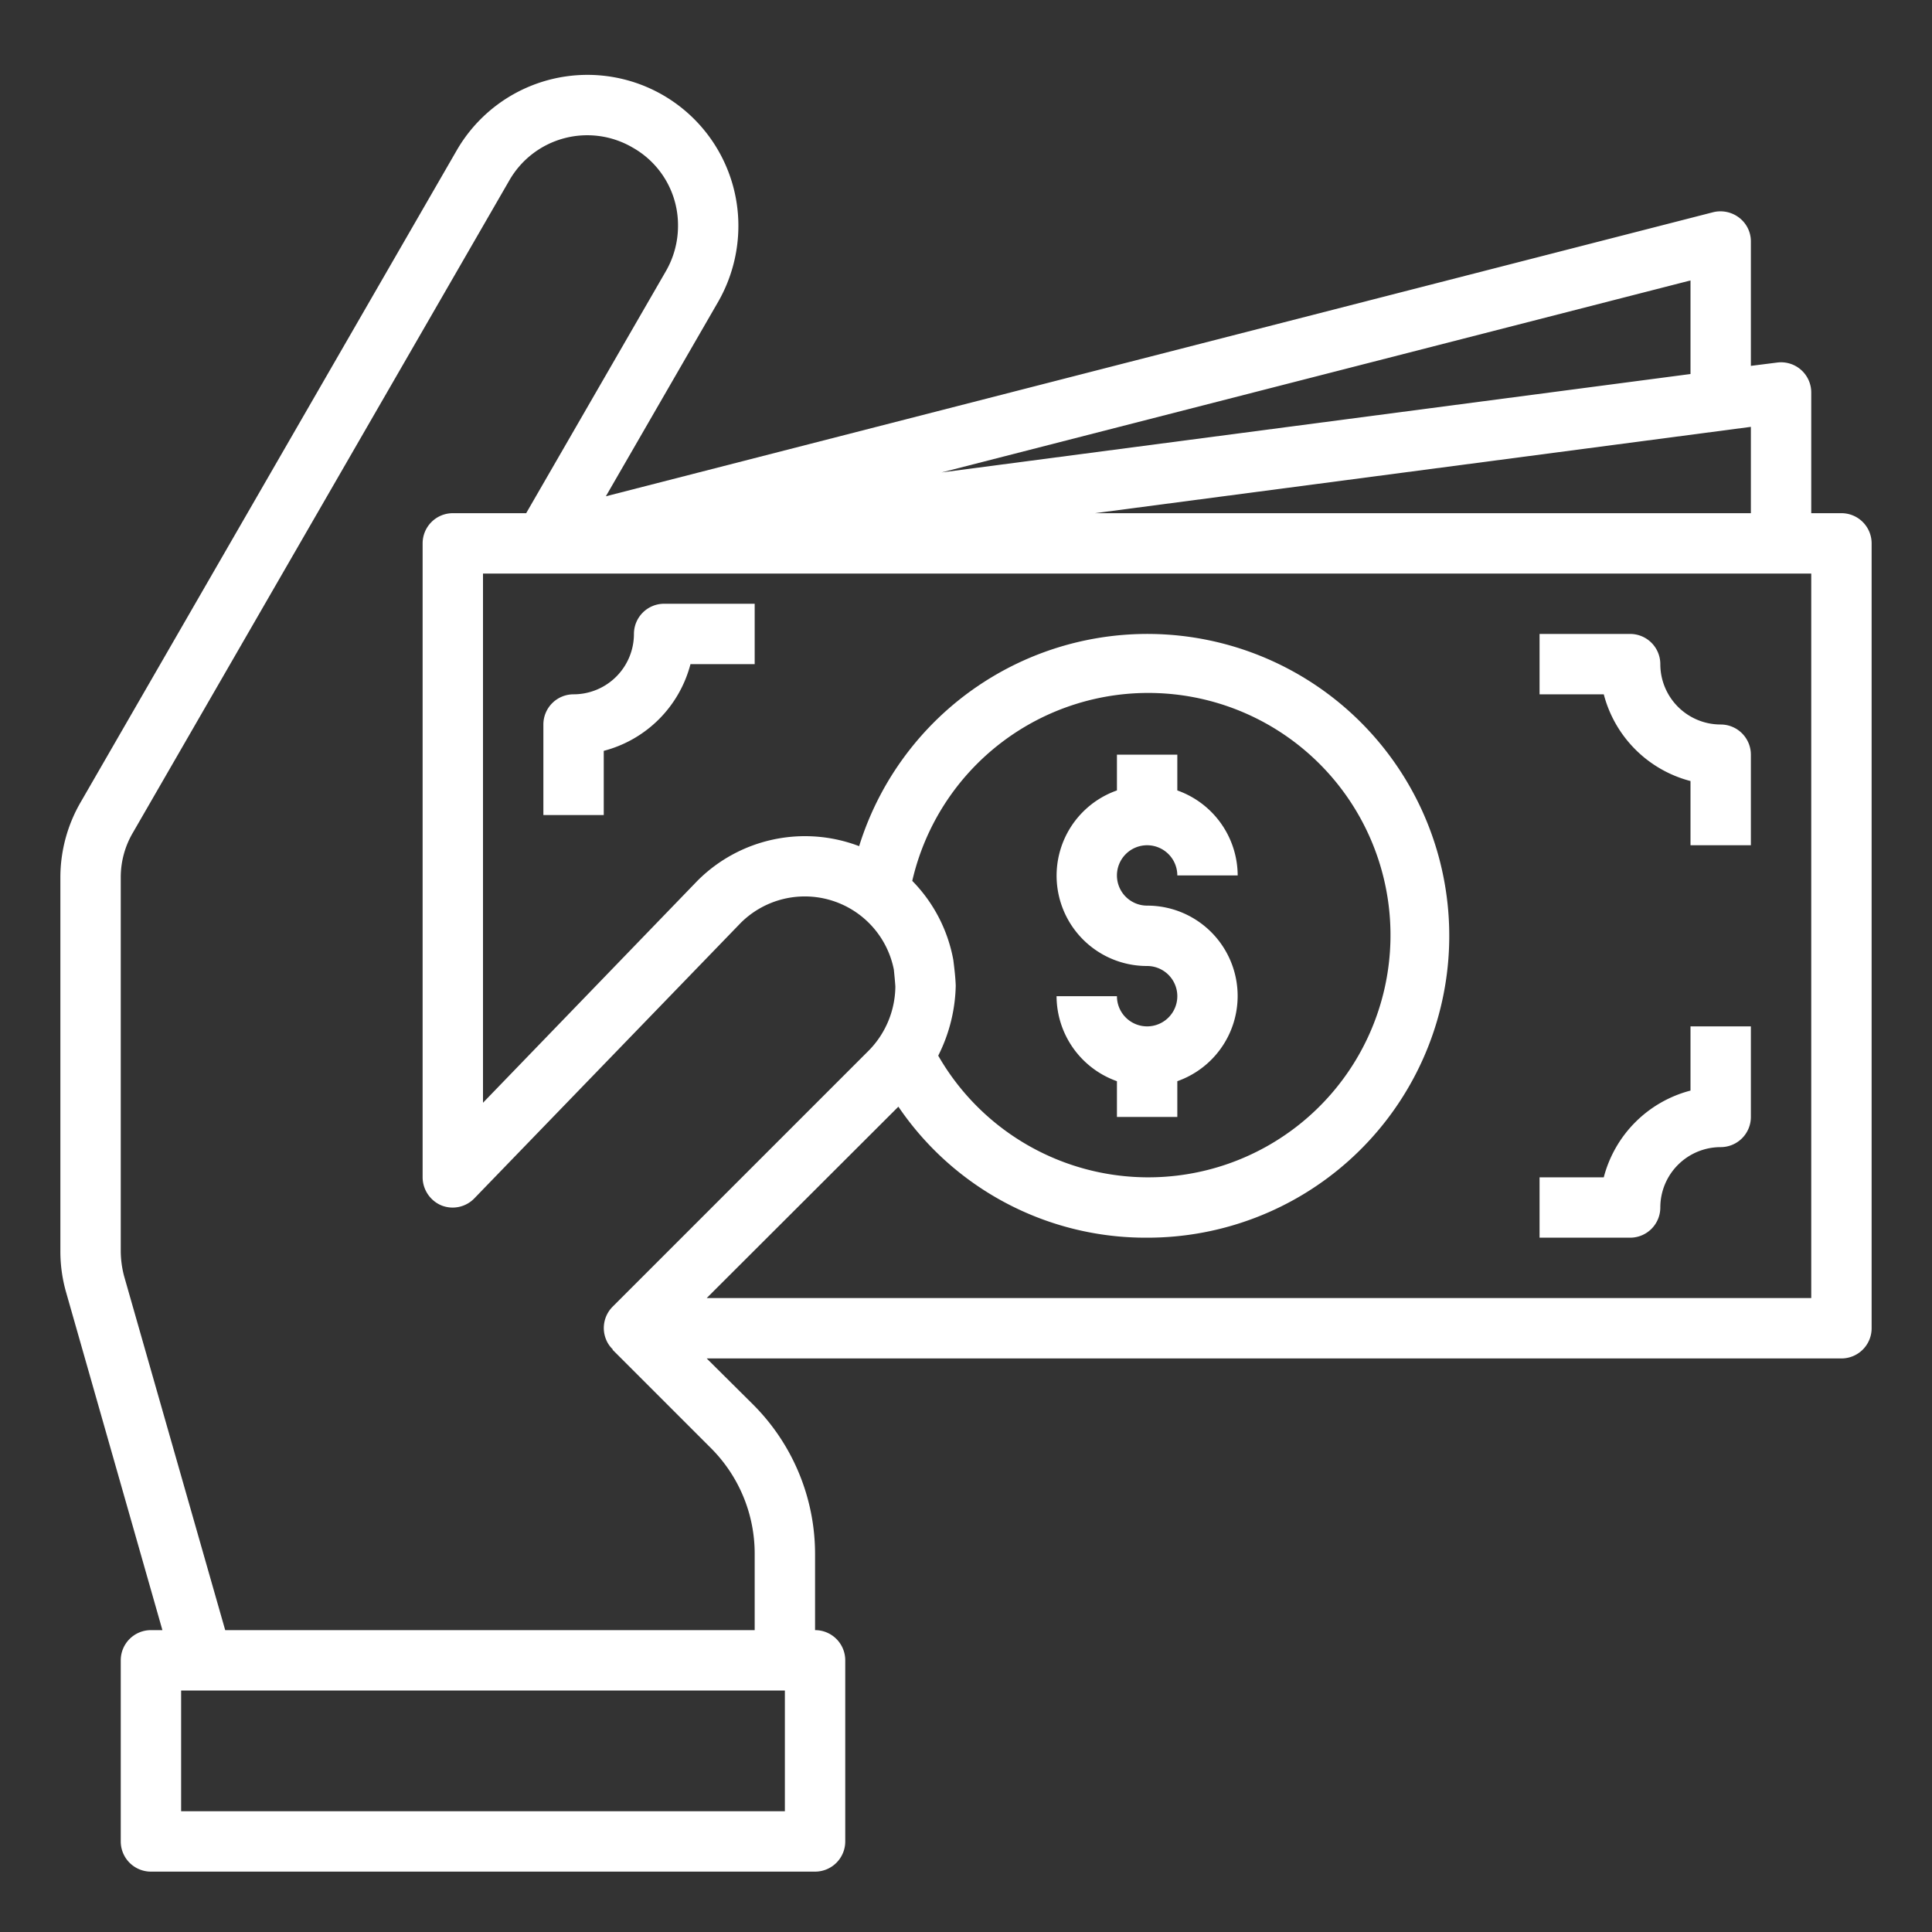 <?xml version="1.0"?>
<svg xmlns="http://www.w3.org/2000/svg" xmlns:xlink="http://www.w3.org/1999/xlink" xmlns:svgjs="http://svgjs.com/svgjs" version="1.1" width="512" height="512" x="0" y="0" viewBox="0 0 64 64" style="enable-background:new 0 0 512 512" xml:space="preserve" class=""><rect x="0" y="0" width="64" height="64" fill="#333333" stroke="none"/><g><g xmlns="http://www.w3.org/2000/svg" id="financail-money-payment-pay-hand"><path d="M61,17H60V13a1,1,0,0,0-1.13-.99l-.87.11V8a.985.985,0,0,0-.39-.79,1.015,1.015,0,0,0-.86-.18L20.07,16.44,23.8,9.98a5.067,5.067,0,0,0,.66-2.49,5,5,0,0,0-9.33-2.51L2.68,26.56A4.973,4.973,0,0,0,2,29.07V41.44a4.924,4.924,0,0,0,.19,1.37L5.38,54H5a1,1,0,0,0-1,1v6a1,1,0,0,0,1,1H27a1,1,0,0,0,1-1V55a1,1,0,0,0-1-1V51.49a7,7,0,0,0-2.05-4.96L23.41,45H61a1,1,0,0,0,1-1V18A1,1,0,0,0,61,17Zm-3-2.86V17H36.27ZM56,9.29v3.1L31.19,15.65ZM26,60H6V56H26ZM20.08,44.38a.914.914,0,0,0,.22.32l-.01.01,3.24,3.24A4.945,4.945,0,0,1,25,51.49V54H7.46L4.11,42.27A3.318,3.318,0,0,1,4,41.44V29.07a2.916,2.916,0,0,1,.41-1.5L16.87,5.98a2.975,2.975,0,0,1,4.09-1.09,2.95,2.95,0,0,1,1.5,2.6,3,3,0,0,1-.4,1.49L17.43,17H15a1,1,0,0,0-1,1V39a1.016,1.016,0,0,0,.62.93,1,1,0,0,0,1.1-.24l8.82-9.12a3.007,3.007,0,0,1,5.07,1.55c.02.2.04.4.05.56a3.065,3.065,0,0,1-.88,2.12l-8.49,8.49A1,1,0,0,0,20.08,44.38ZM60,43H23.41l6.35-6.34A9.9,9.9,0,0,0,38,41a10,10,0,1,0-9.54-12.97,5.033,5.033,0,0,0-5.35,1.14L16,36.53V19H60ZM31.58,31.8a5.026,5.026,0,0,0-1.36-2.62,8.023,8.023,0,1,1,.86,5.79,5.377,5.377,0,0,0,.58-2.32C31.65,32.38,31.62,32.12,31.58,31.8Z" fill="#ffffff" data-original="#000000" style="" class=""/><path d="M38,34a1,1,0,0,1-1-1H35a3,3,0,0,0,2,2.816V37h2V35.816A2.993,2.993,0,0,0,38,30a1,1,0,1,1,1-1h2a3,3,0,0,0-2-2.816V25H37v1.184A2.993,2.993,0,0,0,38,32a1,1,0,0,1,0,2Z" fill="#ffffff" data-original="#000000" style="" class=""/><path d="M20,24.873A4.014,4.014,0,0,0,22.873,22H25V20H22a1,1,0,0,0-1,1,2,2,0,0,1-2,2,1,1,0,0,0-1,1v3h2Z" fill="#ffffff" data-original="#000000" style="" class=""/><path d="M56,25.873V28h2V25a1,1,0,0,0-1-1,2,2,0,0,1-2-2,1,1,0,0,0-1-1H51v2h2.127A4.014,4.014,0,0,0,56,25.873Z" fill="#ffffff" data-original="#000000" style="" class=""/><path d="M55,40a2,2,0,0,1,2-2,1,1,0,0,0,1-1V34H56v2.127A4.014,4.014,0,0,0,53.127,39H51v2h3A1,1,0,0,0,55,40Z" fill="#ffffff" data-original="#000000" style="" class=""/></g></g></svg>
